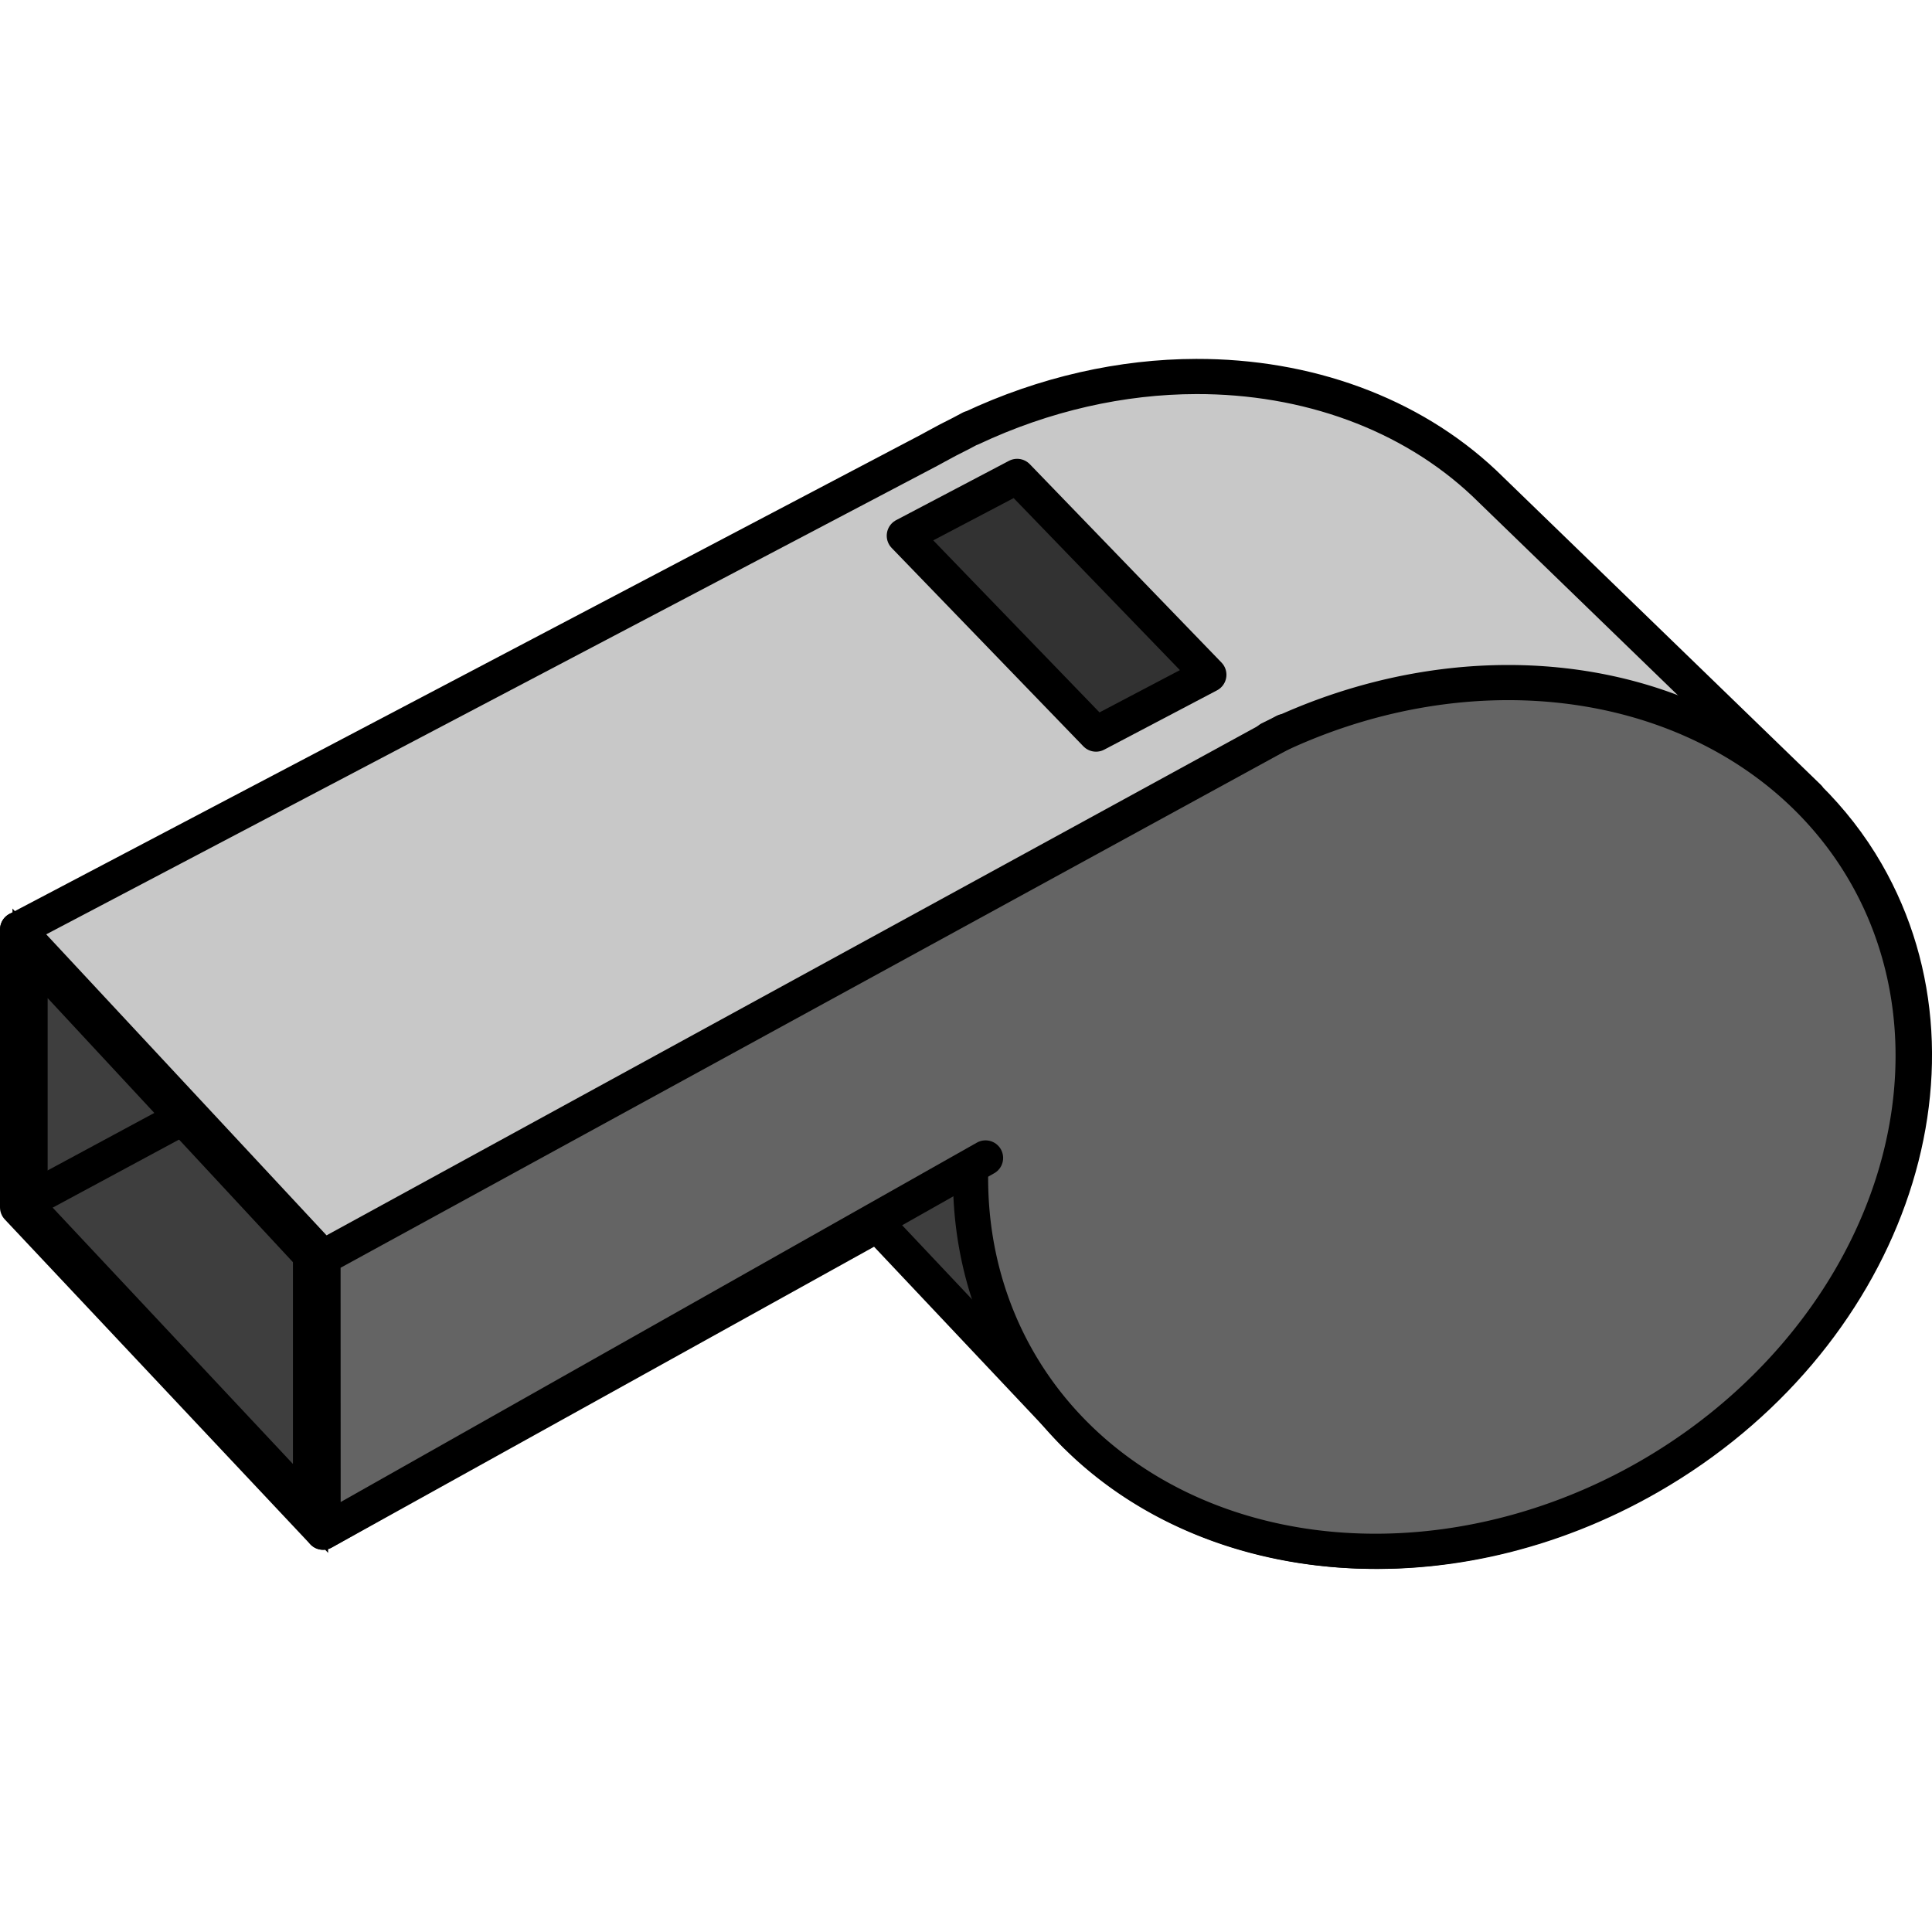 <?xml version="1.0" encoding="UTF-8" standalone="no"?>
<!-- Created with Inkscape (http://www.inkscape.org/) -->

<svg
   xmlns:dc="http://purl.org/dc/elements/1.1/"
   xmlns:cc="http://creativecommons.org/ns#"
   xmlns:rdf="http://www.w3.org/1999/02/22-rdf-syntax-ns#"
   xmlns:svg="http://www.w3.org/2000/svg"
   xmlns="http://www.w3.org/2000/svg"
   xmlns:sodipodi="http://sodipodi.sourceforge.net/DTD/sodipodi-0.dtd"
   xmlns:inkscape="http://www.inkscape.org/namespaces/inkscape"
   version="1.0"
   width="274.67"
   height="274.67"
   id="svg2"
   inkscape:version="0.48.3.1 r9886"
   sodipodi:docname="w.svg">
  <sodipodi:namedview
     pagecolor="#ffffff"
     bordercolor="#666666"
     borderopacity="1"
     objecttolerance="10"
     gridtolerance="10"
     guidetolerance="10"
     inkscape:pageopacity="0"
     inkscape:pageshadow="2"
     inkscape:window-width="1183"
     inkscape:window-height="653"
     id="namedview14"
     showgrid="false"
     width="274.67px"
     inkscape:zoom="1.2014243"
     inkscape:cx="137.33699"
     inkscape:cy="86.019638"
     inkscape:window-x="0"
     inkscape:window-y="0"
     inkscape:window-maximized="0"
     inkscape:current-layer="svg2" />
  <defs
     id="defs4" />
  <g
     transform="translate(17.625,-231.225)"
     style="display:inline"
     id="layer1">
    <g
       id="g3462">
      <path
         d="m 152.438,284.75 c -10.528,0.021 -21.516,2.436 -32,7.375 l -0.031,-0.031 -1.469,0.781 c -1.159,0.576 -2.324,1.173 -3.469,1.812 -0.32,0.179 -0.65,0.347 -0.969,0.531 l -129.625,68.156 0,39.5 43.438,46.188 78.812,-43.719 27,28.625 c 0.197,0.211 0.394,0.418 0.594,0.625 l 0.594,0.625 0.031,-0.031 c 19.206,19.243 52.987,22.444 81.625,5.938 33.238,-19.157 47.013,-57.627 30.75,-85.844 -2.297,-3.985 -5.087,-7.52 -8.25,-10.656 L 239.5,344.594 193.406,299.938 C 182.842,289.976 168.15,284.718 152.438,284.75 z"
         style="fill:#c8c8c8;fill-opacity:1;stroke:#000000;stroke-width:5;stroke-linecap:round;stroke-linejoin:round;stroke-miterlimit:4;stroke-opacity:1;stroke-dasharray:none;stroke-dashoffset:0;display:inline"
         id="path3415"
         inkscape:connector-curvature="0" />
      <path
         d="M 223.124,88.193 A 69.5,59 0 1 1 155.498,120.343"
         transform="matrix(0.866,-0.499,0.499,0.866,-74.347,371.249)"
         style="fill:#646464;fill-opacity:1;stroke:#000000;stroke-width:5;stroke-linecap:round;stroke-linejoin:round;stroke-miterlimit:4;stroke-opacity:1;stroke-dasharray:none;stroke-dashoffset:0"
         id="path3407"
         inkscape:connector-curvature="0" />
      <path
         d="M 28.295,409.979 -15.116,363.362"
         style="fill:none;stroke:#000000;stroke-width:5;stroke-linecap:round;stroke-linejoin:round;stroke-miterlimit:4;stroke-opacity:1;stroke-dasharray:none;stroke-dashoffset:0"
         id="path3409"
         inkscape:connector-curvature="0" />
      <path
         d="m 164.997,335.219 -136.702,74.76 0.013,39.071 94.181,-53.202"
         style="fill:#646464;fill-opacity:1;stroke:#000000;stroke-width:5;stroke-linecap:round;stroke-linejoin:round;stroke-miterlimit:4;stroke-opacity:1;stroke-dasharray:none;stroke-dashoffset:0"
         id="path3411"
         inkscape:connector-curvature="0" />
      <path
         d="m 154.236,327.156 c 0,0 -16.041,8.434 -16.041,8.434 l -27.254,-28.203 16.041,-8.434 c 0,0 27.254,28.203 27.254,28.203 z"
         style="fill:#323232;fill-opacity:1;stroke:#000000;stroke-width:5;stroke-linecap:round;stroke-linejoin:round;stroke-miterlimit:4;stroke-opacity:1;stroke-dasharray:none;stroke-dashoffset:0"
         id="path3413"
         inkscape:connector-curvature="0" />
      <path
         d="M -14.981,402.684 9.167,389.676"
         style="fill:#000000;fill-opacity:1;fill-rule:nonzero;stroke:#000000;stroke-width:5;stroke-linecap:round;stroke-linejoin:round;stroke-miterlimit:4;stroke-opacity:1;stroke-dasharray:none;stroke-dashoffset:0"
         id="path3417"
         inkscape:connector-curvature="0" />
      <path
         d="m -13.351,366.759 39.873,42.927 0,35.99 -39.873,-42.536 0,-36.381 z"
         style="fill:#000000;fill-opacity:0.69;stroke:#000000;stroke-width:5;stroke-linecap:round;stroke-linejoin:miter;stroke-miterlimit:4;stroke-opacity:1;stroke-dasharray:none;stroke-dashoffset:0"
         id="path3419"
         inkscape:connector-curvature="0" />
      <path
         d="m 120.5,397.938 -13.375,7.406 27,28.625 c -2.59,-2.777 -4.89,-5.861 -6.844,-9.25 -4.777,-8.289 -6.92,-17.475 -6.781,-26.781 z"
         style="fill:#000000;fill-opacity:0.69;stroke:none"
         id="path3442"
         inkscape:connector-curvature="0" />
    </g>
  </g>
</svg>
